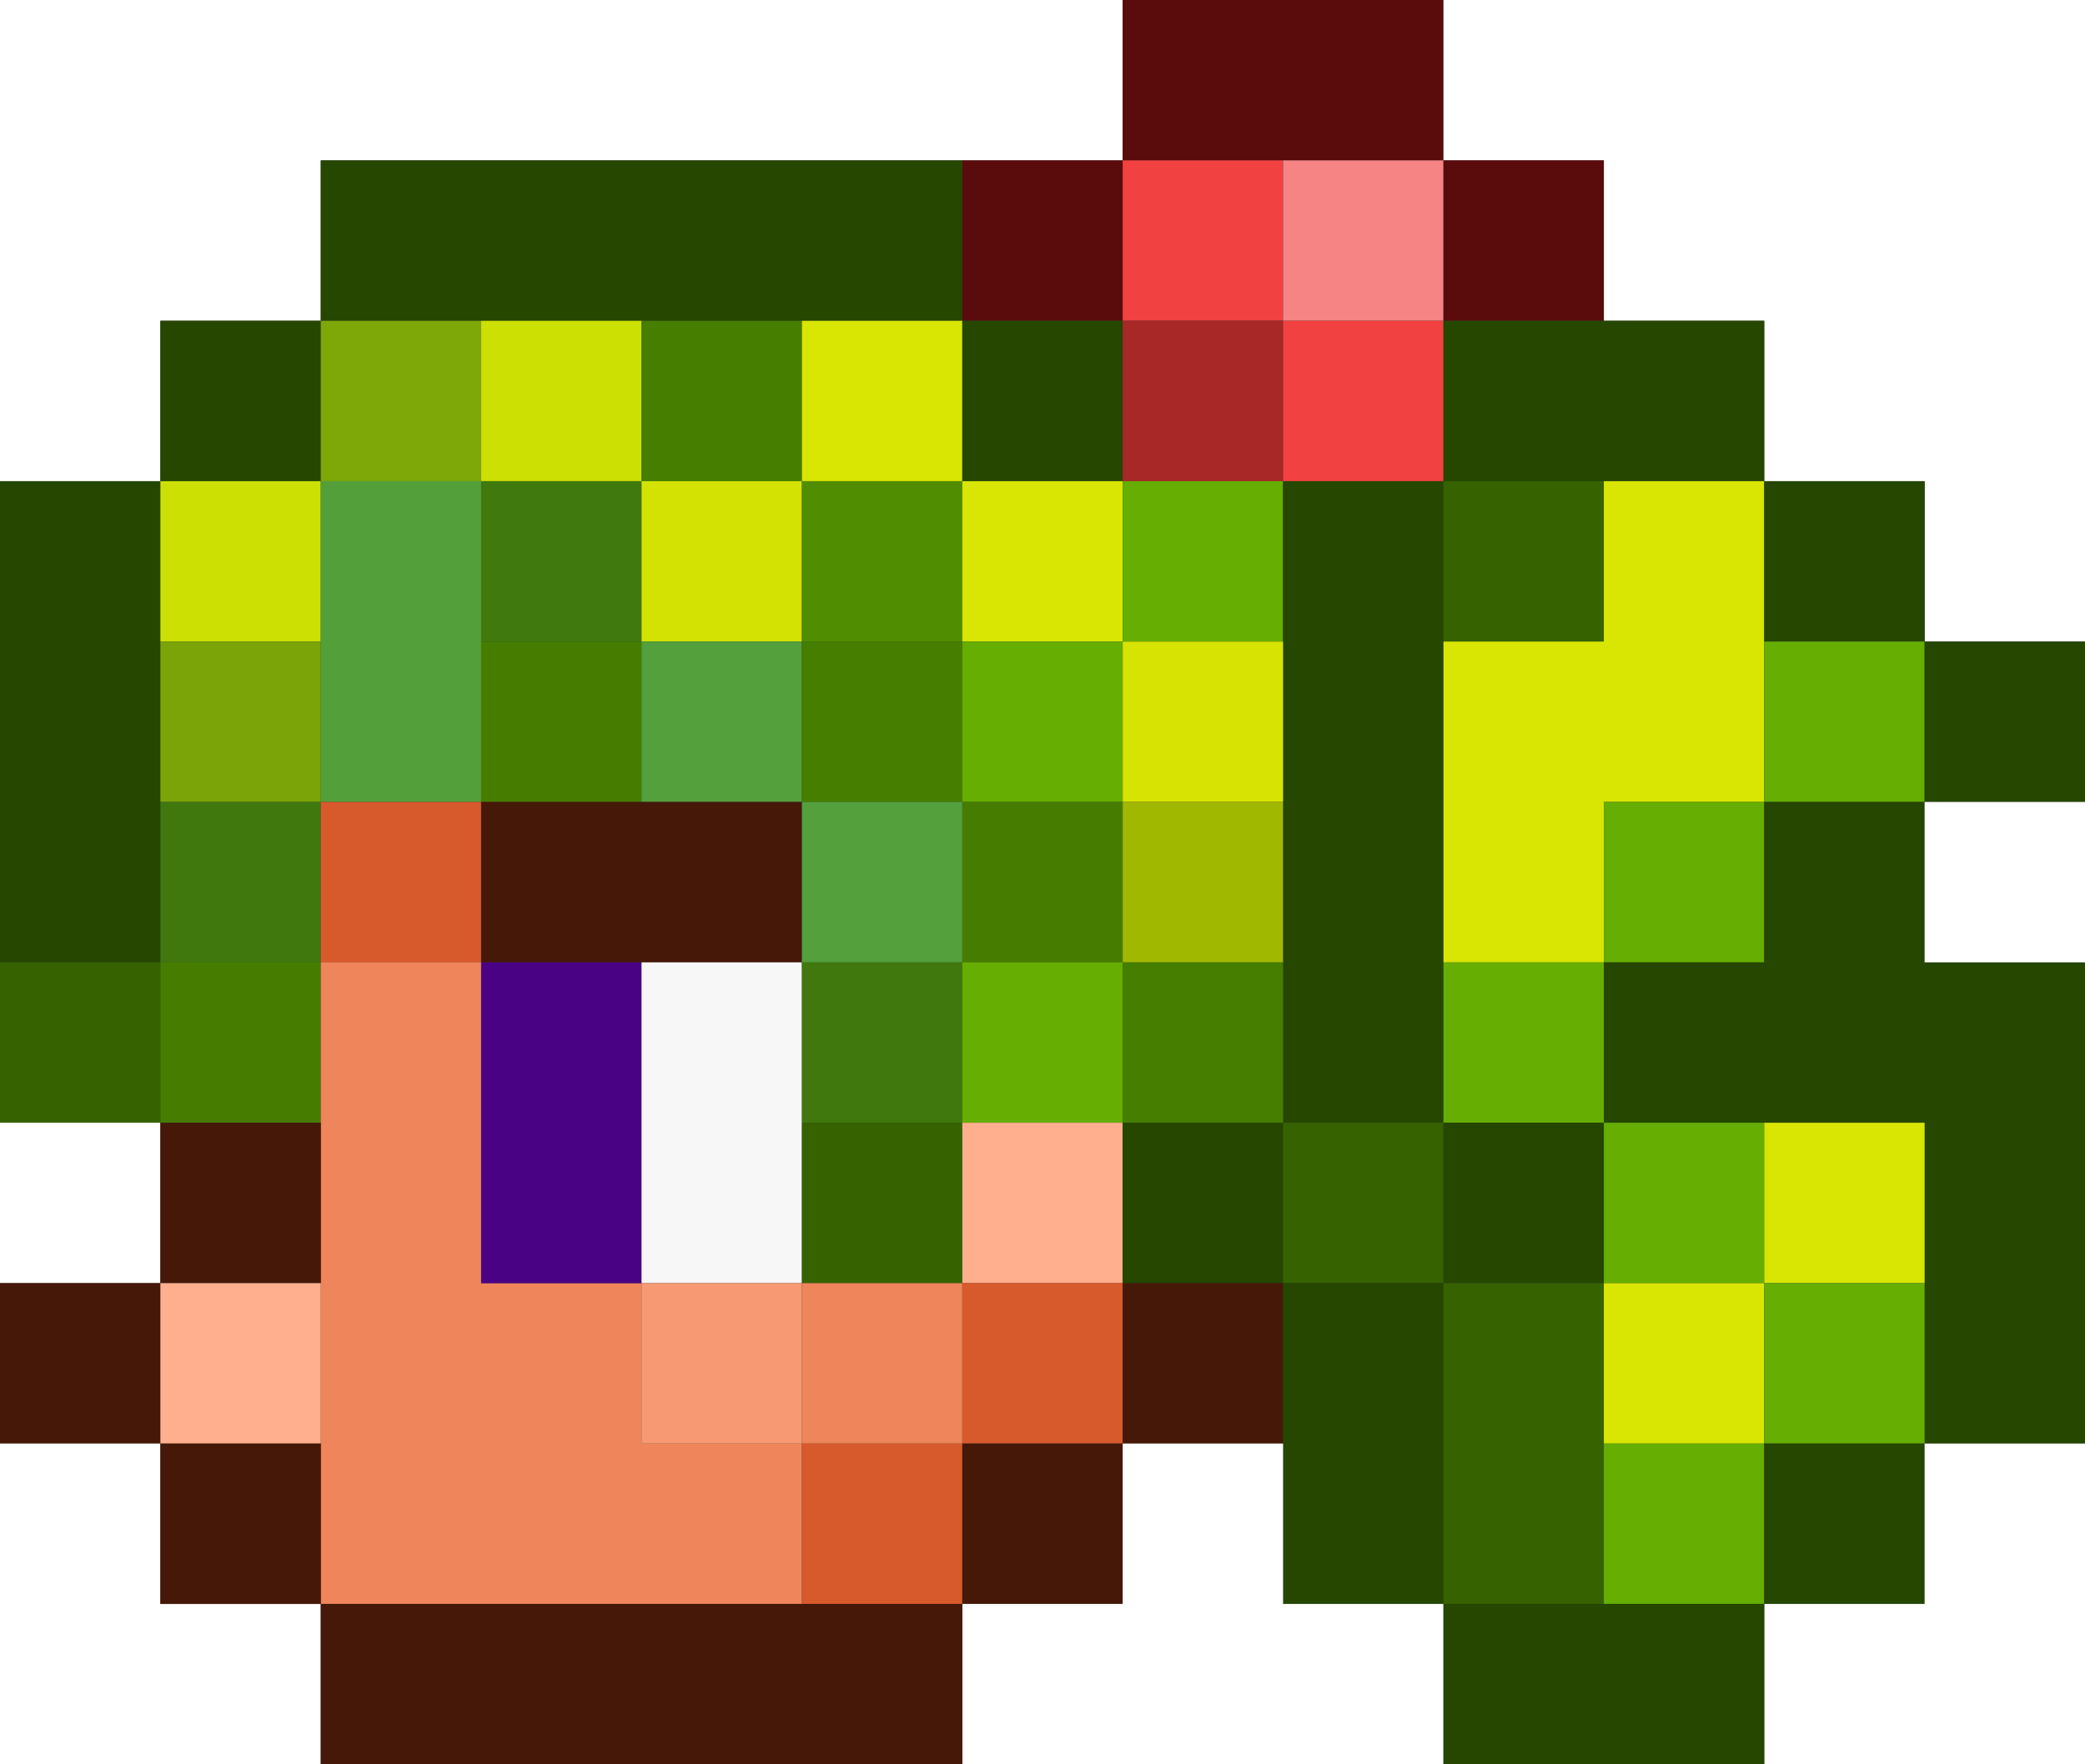 <?xml version="1.0" encoding="utf-8"?>
<!-- generated at drububu.com  -->
<!DOCTYPE svg PUBLIC "-//W3C//DTD SVG 1.1//EN" "http://www.w3.org/Graphics/SVG/1.1/DTD/svg11.dtd">
<svg version="1.1" preserveAspectRatio="xMinYMin meet" xmlns="http://www.w3.org/2000/svg" xmlns:xlink="http://www.w3.org/1999/xlink" x="0px" y="0px" width="26px" height="22px" viewBox="0 0 26 22">
<rect x="0" y="0" width="26" height="22" fill="#333333" stroke="none"/>
<path d="M0 0h14v2h-10v2h-2v2h-2v-6z" fill="rgb(255,255,255)"/>
<path d="M14 0h4v2h-4v-2z" fill="rgb(90,11,11)"/>
<path d="M18 0h8v8h-2v-2h-2v-2h-2v-2h-2v-2z" fill="rgb(255,255,255)"/>
<path d="M4 2h8v2h-8v-2z" fill="rgb(37,71,0)"/>
<path d="M12 2h2v2h-2v-2z" fill="rgb(90,11,11)"/>
<path d="M14 2h2v2h-2v-2z" fill="rgb(242,65,65)"/>
<path d="M16 2h2v2h-2v-2z" fill="rgb(246,132,132)"/>
<path d="M18 2h2v2h-2v-2z" fill="rgb(90,11,11)"/>
<path d="M2 4h2v2h-2v-2z" fill="rgb(37,71,0)"/>
<path d="M4 4h2v2h-2v-2z" fill="rgb(126,167,8)"/>
<path d="M6 4h2v2h-2v-2z" fill="rgb(204,224,3)"/>
<path d="M8 4h2v2h-2v-2z" fill="rgb(70,126,0)"/>
<path d="M10 4h2v2h-2v-2z" fill="rgb(217,230,3)"/>
<path d="M12 4h2v2h-2v-2z" fill="rgb(37,71,0)"/>
<path d="M14 4h2v2h-2v-2z" fill="rgb(168,39,39)"/>
<path d="M16 4h2v2h-2v-2z" fill="rgb(242,65,65)"/>
<path d="M18 4h4v2h-4v-2z" fill="rgb(37,71,0)"/>
<path d="M0 6h2v6h-2v-6z" fill="rgb(37,71,0)"/>
<path d="M2 6h2v2h-2v-2z" fill="rgb(204,224,3)"/>
<path d="M4 6h2v4h-2v-4z" fill="rgb(83,160,58)"/>
<path d="M6 6h2v2h-2v-2z" fill="rgb(64,121,14)"/>
<path d="M8 6h2v2h-2v-2z" fill="rgb(211,226,3)"/>
<path d="M10 6h2v2h-2v-2z" fill="rgb(81,141,0)"/>
<path d="M12 6h2v2h-2v-2z" fill="rgb(217,230,3)"/>
<path d="M14 6h2v2h-2v-2z" fill="rgb(102,174,2)"/>
<path d="M16 6h2v8h-2v-8z" fill="rgb(37,71,0)"/>
<path d="M18 6h2v2h-2v-2z" fill="rgb(54,99,0)"/>
<path d="M20 6h2v4h-2v2h-2v-4h2v-2z" fill="rgb(217,230,3)"/>
<path d="M22 6h2v2h-2v-2z" fill="rgb(37,71,0)"/>
<path d="M2 8h2v2h-2v-2z" fill="rgb(123,164,8)"/>
<path d="M6 8h2v2h-2v-2z" fill="rgb(70,125,0)"/>
<path d="M8 8h2v2h-2v-2z" fill="rgb(83,160,60)"/>
<path d="M10 8h2v2h-2v-2z" fill="rgb(70,126,0)"/>
<path d="M12 8h2v2h-2v-2z" fill="rgb(102,174,2)"/>
<path d="M14 8h2v2h-2v-2z" fill="rgb(215,228,3)"/>
<path d="M22 8h2v2h-2v-2z" fill="rgb(102,174,2)"/>
<path d="M24 8h2v2h-2v-2z" fill="rgb(37,71,0)"/>
<path d="M2 10h2v2h-2v-2z" fill="rgb(64,120,13)"/>
<path d="M4 10h2v2h-2v-2z" fill="rgb(215,90,45)"/>
<path d="M6 10h4v2h-4v-2z" fill="rgb(70,24,8)"/>
<path d="M10 10h2v2h-2v-2z" fill="rgb(83,160,60)"/>
<path d="M12 10h2v2h-2v-2z" fill="rgb(70,125,0)"/>
<path d="M14 10h2v2h-2v-2z" fill="rgb(161,184,1)"/>
<path d="M20 10h2v2h-2v-2z" fill="rgb(102,174,2)"/>
<path d="M22 10h2v2h2v6h-2v-4h-4v-2h2v-2z" fill="rgb(37,71,0)"/>
<path d="M24 10h2v2h-2v-2z" fill="rgb(255,255,255)"/>
<path d="M0 12h2v2h-2v-2z" fill="rgb(54,99,0)"/>
<path d="M2 12h2v2h-2v-2z" fill="rgb(70,125,0)"/>
<path d="M4 12h2v4h2v2h2v2h-6v-8z" fill="rgb(239,133,90)"/>
<path d="M6 12h2v4h-2v-4z" fill="rgb(74,2,133)"/>
<path d="M8 12h2v4h-2v-4z" fill="rgb(247,247,247)"/>
<path d="M10 12h2v2h-2v-2z" fill="rgb(64,120,13)"/>
<path d="M12 12h2v2h-2v-2z" fill="rgb(102,174,2)"/>
<path d="M14 12h2v2h-2v-2z" fill="rgb(70,126,0)"/>
<path d="M18 12h2v2h-2v-2z" fill="rgb(102,174,2)"/>
<path d="M0 14h2v2h-2v-2z" fill="rgb(255,255,255)"/>
<path d="M2 14h2v2h-2v-2z" fill="rgb(70,24,8)"/>
<path d="M10 14h2v2h-2v-2z" fill="rgb(54,99,0)"/>
<path d="M12 14h2v2h-2v-2z" fill="rgb(255,175,141)"/>
<path d="M14 14h2v2h-2v-2z" fill="rgb(37,71,0)"/>
<path d="M16 14h2v2h-2v-2z" fill="rgb(54,99,0)"/>
<path d="M18 14h2v2h-2v-2z" fill="rgb(37,71,0)"/>
<path d="M20 14h2v2h-2v-2z" fill="rgb(102,174,2)"/>
<path d="M22 14h2v2h-2v-2z" fill="rgb(217,230,3)"/>
<path d="M0 16h2v2h-2v-2z" fill="rgb(70,24,8)"/>
<path d="M2 16h2v2h-2v-2z" fill="rgb(255,175,141)"/>
<path d="M8 16h2v2h-2v-2z" fill="rgb(247,154,116)"/>
<path d="M10 16h2v2h-2v-2z" fill="rgb(239,133,90)"/>
<path d="M12 16h2v2h-2v-2z" fill="rgb(215,90,45)"/>
<path d="M14 16h2v2h-2v-2z" fill="rgb(70,24,8)"/>
<path d="M16 16h2v4h-2v-4z" fill="rgb(37,71,0)"/>
<path d="M18 16h2v4h-2v-4z" fill="rgb(54,99,0)"/>
<path d="M20 16h2v2h-2v-2z" fill="rgb(217,230,3)"/>
<path d="M22 16h2v2h-2v-2z" fill="rgb(102,174,2)"/>
<path d="M0 18h2v2h2v2h-4v-4z" fill="rgb(255,255,255)"/>
<path d="M2 18h2v2h-2v-2z" fill="rgb(70,24,8)"/>
<path d="M10 18h2v2h-2v-2z" fill="rgb(215,90,45)"/>
<path d="M12 18h2v2h-2v-2z" fill="rgb(70,24,8)"/>
<path d="M14 18h2v2h2v2h-6v-2h2v-2z" fill="rgb(255,255,255)"/>
<path d="M20 18h2v2h-2v-2z" fill="rgb(102,174,2)"/>
<path d="M22 18h2v2h-2v-2z" fill="rgb(37,71,0)"/>
<path d="M24 18h2v4h-4v-2h2v-2z" fill="rgb(255,255,255)"/>
<path d="M4 20h8v2h-8v-2z" fill="rgb(70,24,8)"/>
<path d="M18 20h4v2h-4v-2z" fill="rgb(37,71,0)"/>
</svg>